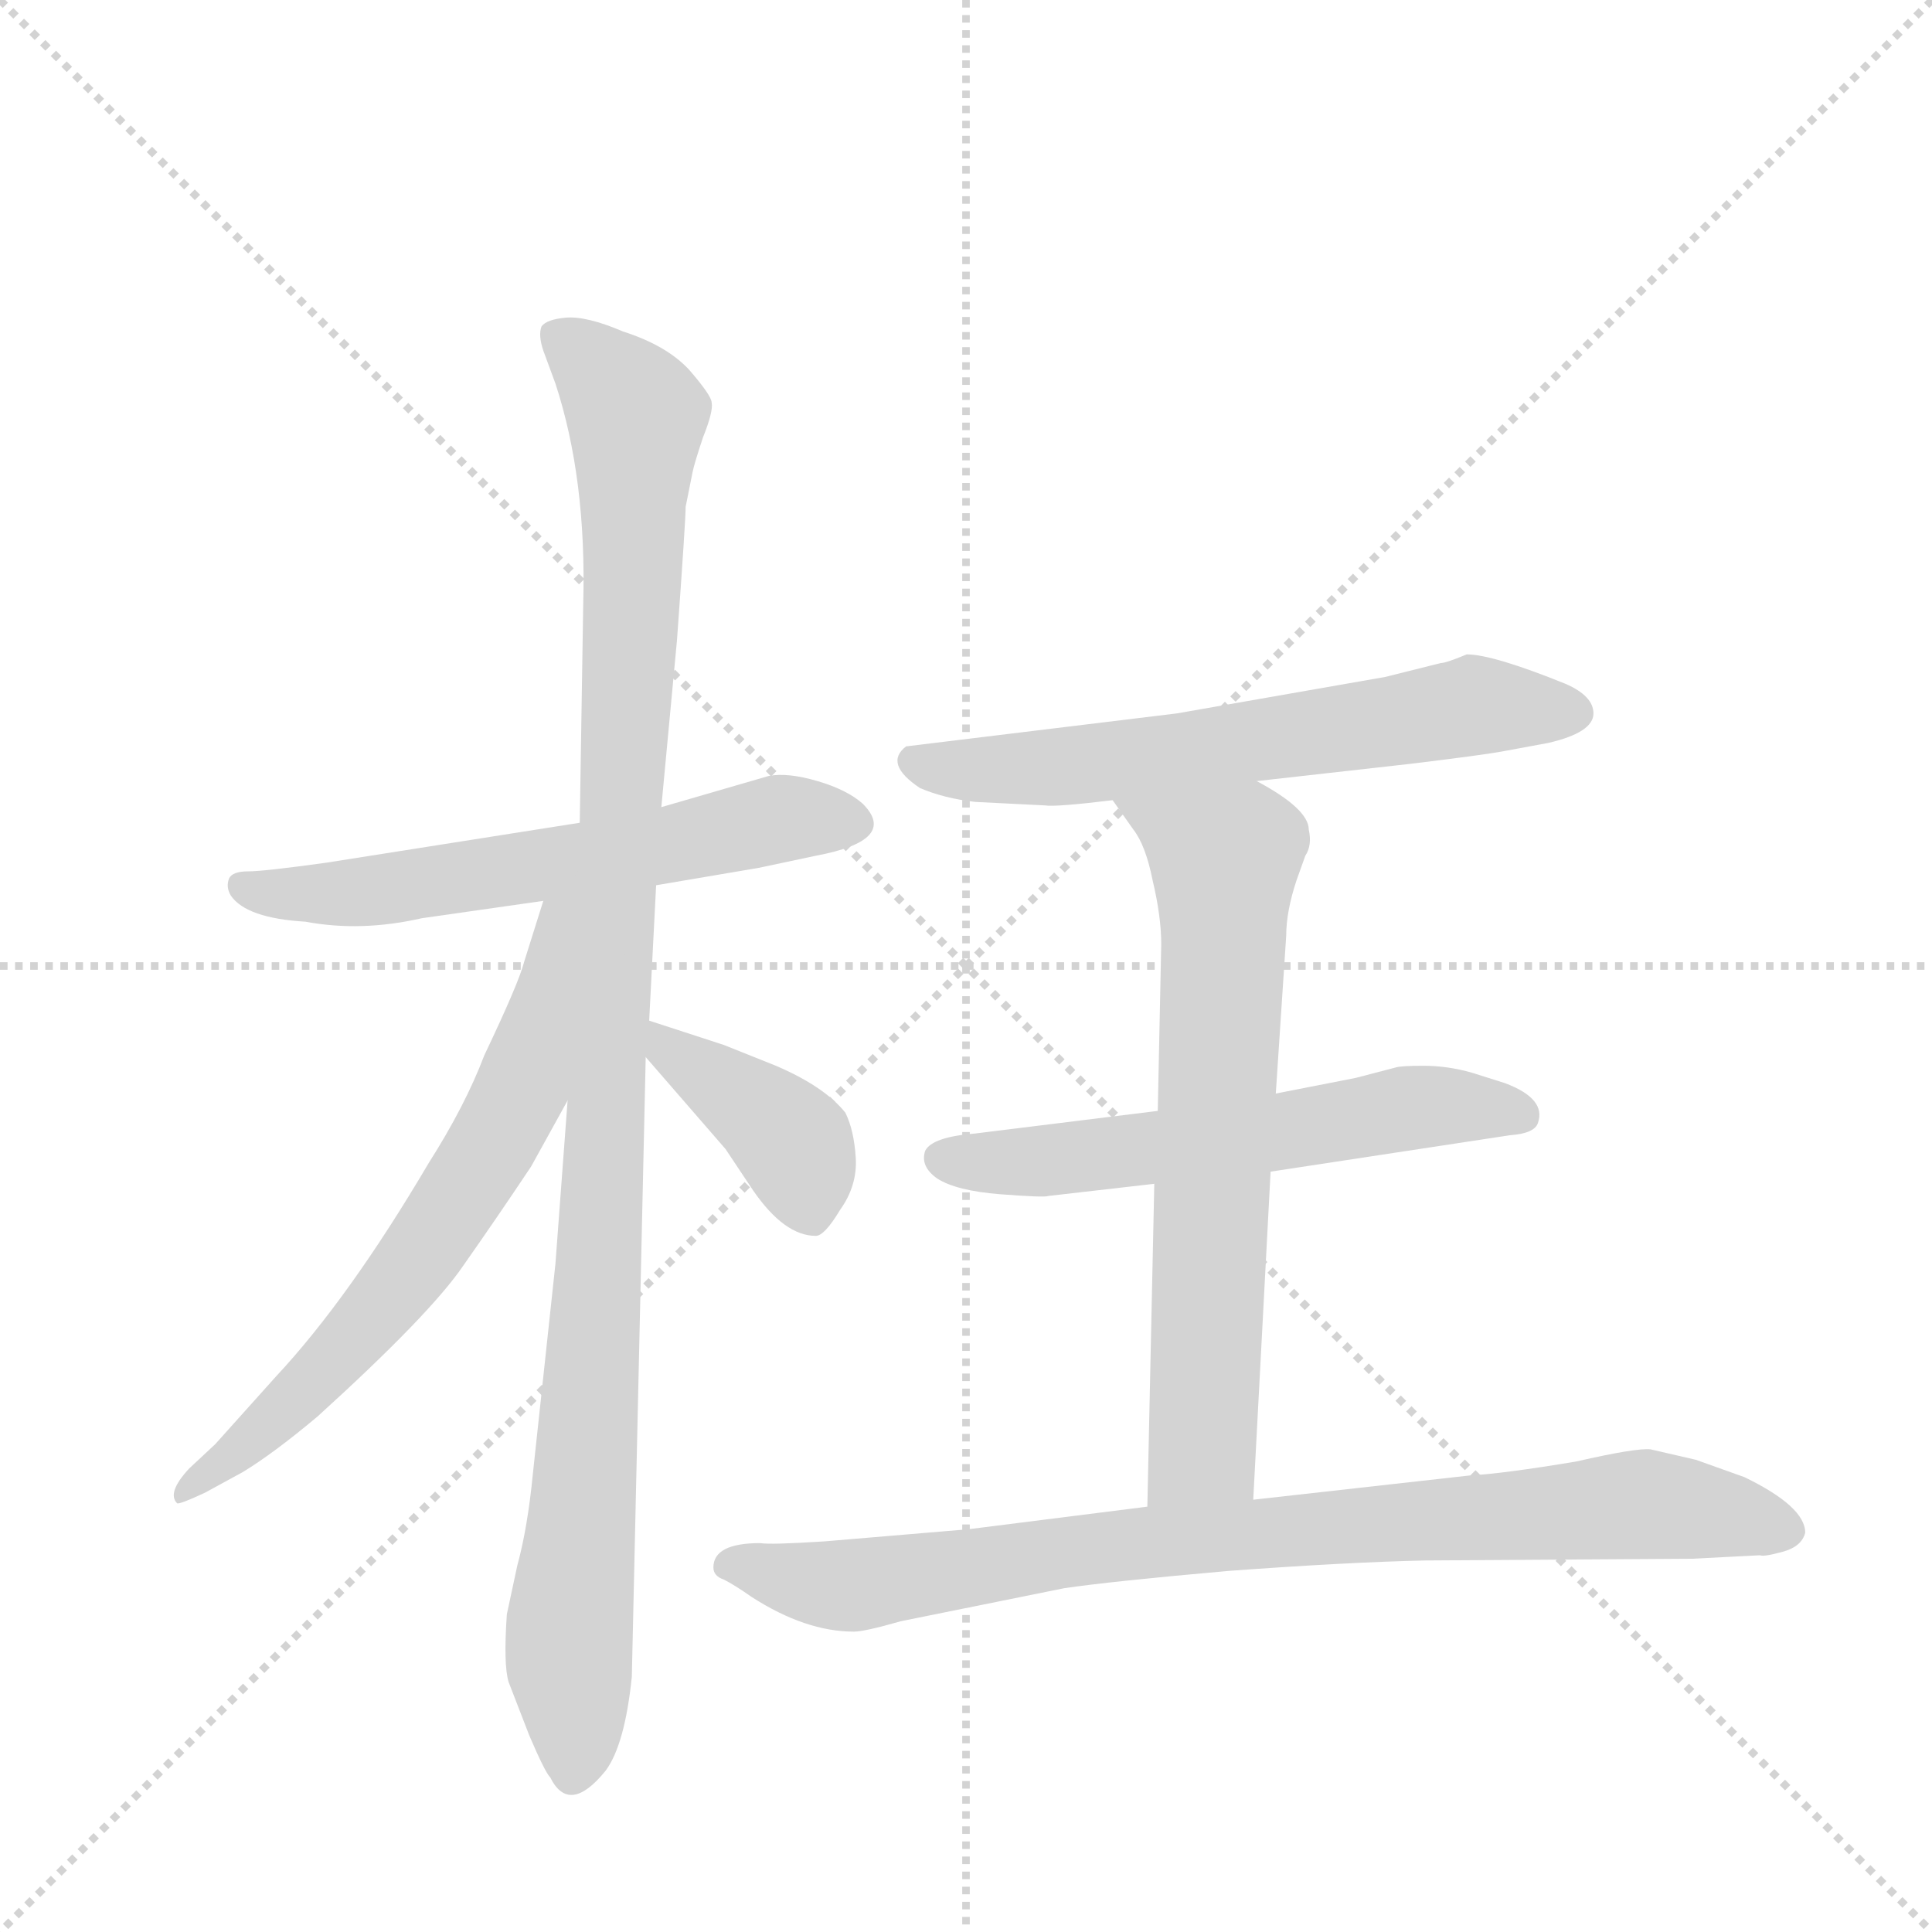 <svg version="1.1" viewBox="0 0 1024 1024" xmlns="http://www.w3.org/2000/svg">
  <g stroke="lightgray" stroke-dasharray="1,1" stroke-width="1" transform="scale(4, 4)">
    <line x1="0" y1="0" x2="256" y2="256"></line>
    <line x1="256" y1="0" x2="0" y2="256"></line>
    <line x1="128" y1="0" x2="128" y2="256"></line>
    <line x1="0" y1="128" x2="256" y2="128"></line>
  </g>
  <g transform="scale(0.92, -0.92) translate(60, -900)">
    <style type="text/css">
      
        @keyframes keyframes0 {
          from {
            stroke: blue;
            stroke-dashoffset: 612;
            stroke-width: 128;
          }
          67% {
            animation-timing-function: step-end;
            stroke: blue;
            stroke-dashoffset: 0;
            stroke-width: 128;
          }
          to {
            stroke: black;
            stroke-width: 1024;
          }
        }
        #make-me-a-hanzi-animation-0 {
          animation: keyframes0 0.748s both;
          animation-delay: 0s;
          animation-timing-function: linear;
        }
      
        @keyframes keyframes1 {
          from {
            stroke: blue;
            stroke-dashoffset: 1103;
            stroke-width: 128;
          }
          78% {
            animation-timing-function: step-end;
            stroke: blue;
            stroke-dashoffset: 0;
            stroke-width: 128;
          }
          to {
            stroke: black;
            stroke-width: 1024;
          }
        }
        #make-me-a-hanzi-animation-1 {
          animation: keyframes1 1.148s both;
          animation-delay: 0.748s;
          animation-timing-function: linear;
        }
      
        @keyframes keyframes2 {
          from {
            stroke: blue;
            stroke-dashoffset: 675;
            stroke-width: 128;
          }
          69% {
            animation-timing-function: step-end;
            stroke: blue;
            stroke-dashoffset: 0;
            stroke-width: 128;
          }
          to {
            stroke: black;
            stroke-width: 1024;
          }
        }
        #make-me-a-hanzi-animation-2 {
          animation: keyframes2 0.799s both;
          animation-delay: 1.896s;
          animation-timing-function: linear;
        }
      
        @keyframes keyframes3 {
          from {
            stroke: blue;
            stroke-dashoffset: 400;
            stroke-width: 128;
          }
          57% {
            animation-timing-function: step-end;
            stroke: blue;
            stroke-dashoffset: 0;
            stroke-width: 128;
          }
          to {
            stroke: black;
            stroke-width: 1024;
          }
        }
        #make-me-a-hanzi-animation-3 {
          animation: keyframes3 0.576s both;
          animation-delay: 2.695s;
          animation-timing-function: linear;
        }
      
        @keyframes keyframes4 {
          from {
            stroke: blue;
            stroke-dashoffset: 635;
            stroke-width: 128;
          }
          67% {
            animation-timing-function: step-end;
            stroke: blue;
            stroke-dashoffset: 0;
            stroke-width: 128;
          }
          to {
            stroke: black;
            stroke-width: 1024;
          }
        }
        #make-me-a-hanzi-animation-4 {
          animation: keyframes4 0.767s both;
          animation-delay: 3.271s;
          animation-timing-function: linear;
        }
      
        @keyframes keyframes5 {
          from {
            stroke: blue;
            stroke-dashoffset: 592;
            stroke-width: 128;
          }
          66% {
            animation-timing-function: step-end;
            stroke: blue;
            stroke-dashoffset: 0;
            stroke-width: 128;
          }
          to {
            stroke: black;
            stroke-width: 1024;
          }
        }
        #make-me-a-hanzi-animation-5 {
          animation: keyframes5 0.732s both;
          animation-delay: 4.037s;
          animation-timing-function: linear;
        }
      
        @keyframes keyframes6 {
          from {
            stroke: blue;
            stroke-dashoffset: 698;
            stroke-width: 128;
          }
          69% {
            animation-timing-function: step-end;
            stroke: blue;
            stroke-dashoffset: 0;
            stroke-width: 128;
          }
          to {
            stroke: black;
            stroke-width: 1024;
          }
        }
        #make-me-a-hanzi-animation-6 {
          animation: keyframes6 0.818s both;
          animation-delay: 4.769s;
          animation-timing-function: linear;
        }
      
        @keyframes keyframes7 {
          from {
            stroke: blue;
            stroke-dashoffset: 871;
            stroke-width: 128;
          }
          74% {
            animation-timing-function: step-end;
            stroke: blue;
            stroke-dashoffset: 0;
            stroke-width: 128;
          }
          to {
            stroke: black;
            stroke-width: 1024;
          }
        }
        #make-me-a-hanzi-animation-7 {
          animation: keyframes7 0.959s both;
          animation-delay: 5.587s;
          animation-timing-function: linear;
        }
      
    </style>
    
      <path d="M 318 390 L 377 400 L 410 407 Q 458 416 437 437 Q 428 445 411 450 Q 394 455 383 453 L 321 435 L 274 426 L 128 403 Q 92 398 83 398 Q 74 398 72 394 Q 70 389 73 384 Q 82 371 116 369 Q 148 363 183 371 L 253 381 L 318 390 Z" fill="lightgray"></path>
    
      <path d="M 304 -66 L 312 291 L 314 312 L 318 390 L 321 435 L 330 531 Q 335 600 335 608 L 339 628 Q 340 633 345 648 Q 351 663 350 668 Q 350 672 337 687 Q 324 701 299 709 Q 278 718 266 717 Q 255 716 252 712 Q 250 707 253 698 L 260 679 Q 278 624 276 552 L 274 426 L 267 266 L 260 172 L 247 51 Q 244 20 238 -2 L 232 -30 Q 230 -59 233 -69 L 245 -100 Q 254 -121 257 -124 Q 268 -146 289 -120 Q 300 -105 304 -66 Z" fill="lightgray"></path>
    
      <path d="M 253 381 L 242 346 Q 239 334 219 292 Q 208 263 187 230 Q 141 152 99 107 L 64 68 L 49 54 Q 36 40 42 34 Q 43 33 58 40 L 80 52 Q 98 63 123 84 Q 188 143 207 171 Q 226 198 246 228 L 267 266 C 347 410 262 410 253 381 Z" fill="lightgray"></path>
    
      <path d="M 312 291 L 358 238 L 374 214 Q 392 188 410 188 Q 415 188 424 203 Q 434 217 433 233 Q 432 249 427 259 Q 415 274 387 286 L 357 298 L 314 312 C 286 321 292 314 312 291 Z" fill="lightgray"></path>
    
      <path d="M 664 450 L 753 460 Q 794 465 805 467 L 832 472 Q 858 478 858 489 Q 858 499 842 506 Q 800 523 785 523 Q 773 518 770 518 L 738 510 L 618 489 L 462 470 Q 449 460 470 446 Q 484 440 502 438 L 542 436 Q 548 435 581 439 L 664 450 Z" fill="lightgray"></path>
    
      <path d="M 607 260 L 502 247 Q 477 245 473 237 Q 470 228 480 221 Q 491 214 516 212 Q 542 210 544 211 L 605 218 L 672 225 L 810 246 Q 824 247 826 253 Q 831 267 807 276 L 788 282 Q 774 286 760 286 Q 747 286 744 285 L 721 279 L 675 270 L 607 260 Z" fill="lightgray"></path>
    
      <path d="M 581 439 L 593 422 Q 600 413 604 393 Q 609 372 609 356 L 607 260 L 605 218 L 601 32 C 600 2 660 6 662 36 L 672 225 L 675 270 L 681 361 Q 681 375 687 393 L 692 407 Q 696 413 694 422 Q 694 434 664 450 C 638 465 564 464 581 439 Z" fill="lightgray"></path>
    
      <path d="M 601 32 L 498 19 L 415 12 Q 384 10 378 11 Q 351 11 351 -3 Q 351 -8 357 -10 Q 363 -13 373 -20 Q 404 -40 432 -40 Q 438 -40 459 -34 L 553 -15 Q 580 -11 648 -5 Q 716 0 761 1 L 915 2 L 954 4 Q 956 3 967 6 Q 978 9 980 17 Q 980 32 945 49 L 917 59 L 891 65 Q 883 66 848 58 Q 806 51 787 50 L 662 36 L 601 32 Z" fill="lightgray"></path>
    
    
      <clipPath id="make-me-a-hanzi-clip-0">
        <path d="M 318 390 L 377 400 L 410 407 Q 458 416 437 437 Q 428 445 411 450 Q 394 455 383 453 L 321 435 L 274 426 L 128 403 Q 92 398 83 398 Q 74 398 72 394 Q 70 389 73 384 Q 82 371 116 369 Q 148 363 183 371 L 253 381 L 318 390 Z"></path>
      </clipPath>
      <path clip-path="url(#make-me-a-hanzi-clip-0)" d="M 80 390 L 108 384 L 160 387 L 322 412 L 388 428 L 431 426" fill="none" id="make-me-a-hanzi-animation-0" stroke-dasharray="484 968" stroke-linecap="round"></path>
    
      <clipPath id="make-me-a-hanzi-clip-1">
        <path d="M 304 -66 L 312 291 L 314 312 L 318 390 L 321 435 L 330 531 Q 335 600 335 608 L 339 628 Q 340 633 345 648 Q 351 663 350 668 Q 350 672 337 687 Q 324 701 299 709 Q 278 718 266 717 Q 255 716 252 712 Q 250 707 253 698 L 260 679 Q 278 624 276 552 L 274 426 L 267 266 L 260 172 L 247 51 Q 244 20 238 -2 L 232 -30 Q 230 -59 233 -69 L 245 -100 Q 254 -121 257 -124 Q 268 -146 289 -120 Q 300 -105 304 -66 Z"></path>
      </clipPath>
      <path clip-path="url(#make-me-a-hanzi-clip-1)" d="M 262 706 L 307 660 L 288 222 L 268 -30 L 269 -121" fill="none" id="make-me-a-hanzi-animation-1" stroke-dasharray="975 1950" stroke-linecap="round"></path>
    
      <clipPath id="make-me-a-hanzi-clip-2">
        <path d="M 253 381 L 242 346 Q 239 334 219 292 Q 208 263 187 230 Q 141 152 99 107 L 64 68 L 49 54 Q 36 40 42 34 Q 43 33 58 40 L 80 52 Q 98 63 123 84 Q 188 143 207 171 Q 226 198 246 228 L 267 266 C 347 410 262 410 253 381 Z"></path>
      </clipPath>
      <path clip-path="url(#make-me-a-hanzi-clip-2)" d="M 268 376 L 260 371 L 240 272 L 199 201 L 134 117 L 43 38" fill="none" id="make-me-a-hanzi-animation-2" stroke-dasharray="547 1094" stroke-linecap="round"></path>
    
      <clipPath id="make-me-a-hanzi-clip-3">
        <path d="M 312 291 L 358 238 L 374 214 Q 392 188 410 188 Q 415 188 424 203 Q 434 217 433 233 Q 432 249 427 259 Q 415 274 387 286 L 357 298 L 314 312 C 286 321 292 314 312 291 Z"></path>
      </clipPath>
      <path clip-path="url(#make-me-a-hanzi-clip-3)" d="M 320 306 L 326 294 L 397 240 L 407 200" fill="none" id="make-me-a-hanzi-animation-3" stroke-dasharray="272 544" stroke-linecap="round"></path>
    
      <clipPath id="make-me-a-hanzi-clip-4">
        <path d="M 664 450 L 753 460 Q 794 465 805 467 L 832 472 Q 858 478 858 489 Q 858 499 842 506 Q 800 523 785 523 Q 773 518 770 518 L 738 510 L 618 489 L 462 470 Q 449 460 470 446 Q 484 440 502 438 L 542 436 Q 548 435 581 439 L 664 450 Z"></path>
      </clipPath>
      <path clip-path="url(#make-me-a-hanzi-clip-4)" d="M 471 460 L 554 458 L 786 494 L 847 490" fill="none" id="make-me-a-hanzi-animation-4" stroke-dasharray="507 1014" stroke-linecap="round"></path>
    
      <clipPath id="make-me-a-hanzi-clip-5">
        <path d="M 607 260 L 502 247 Q 477 245 473 237 Q 470 228 480 221 Q 491 214 516 212 Q 542 210 544 211 L 605 218 L 672 225 L 810 246 Q 824 247 826 253 Q 831 267 807 276 L 788 282 Q 774 286 760 286 Q 747 286 744 285 L 721 279 L 675 270 L 607 260 Z"></path>
      </clipPath>
      <path clip-path="url(#make-me-a-hanzi-clip-5)" d="M 483 233 L 565 233 L 765 263 L 817 258" fill="none" id="make-me-a-hanzi-animation-5" stroke-dasharray="464 928" stroke-linecap="round"></path>
    
      <clipPath id="make-me-a-hanzi-clip-6">
        <path d="M 581 439 L 593 422 Q 600 413 604 393 Q 609 372 609 356 L 607 260 L 605 218 L 601 32 C 600 2 660 6 662 36 L 672 225 L 675 270 L 681 361 Q 681 375 687 393 L 692 407 Q 696 413 694 422 Q 694 434 664 450 C 638 465 564 464 581 439 Z"></path>
      </clipPath>
      <path clip-path="url(#make-me-a-hanzi-clip-6)" d="M 588 438 L 646 404 L 633 65 L 608 40" fill="none" id="make-me-a-hanzi-animation-6" stroke-dasharray="570 1140" stroke-linecap="round"></path>
    
      <clipPath id="make-me-a-hanzi-clip-7">
        <path d="M 601 32 L 498 19 L 415 12 Q 384 10 378 11 Q 351 11 351 -3 Q 351 -8 357 -10 Q 363 -13 373 -20 Q 404 -40 432 -40 Q 438 -40 459 -34 L 553 -15 Q 580 -11 648 -5 Q 716 0 761 1 L 915 2 L 954 4 Q 956 3 967 6 Q 978 9 980 17 Q 980 32 945 49 L 917 59 L 891 65 Q 883 66 848 58 Q 806 51 787 50 L 662 36 L 601 32 Z"></path>
      </clipPath>
      <path clip-path="url(#make-me-a-hanzi-clip-7)" d="M 360 -1 L 433 -13 L 625 14 L 880 33 L 970 19" fill="none" id="make-me-a-hanzi-animation-7" stroke-dasharray="743 1486" stroke-linecap="round"></path>
    
  </g>
</svg>